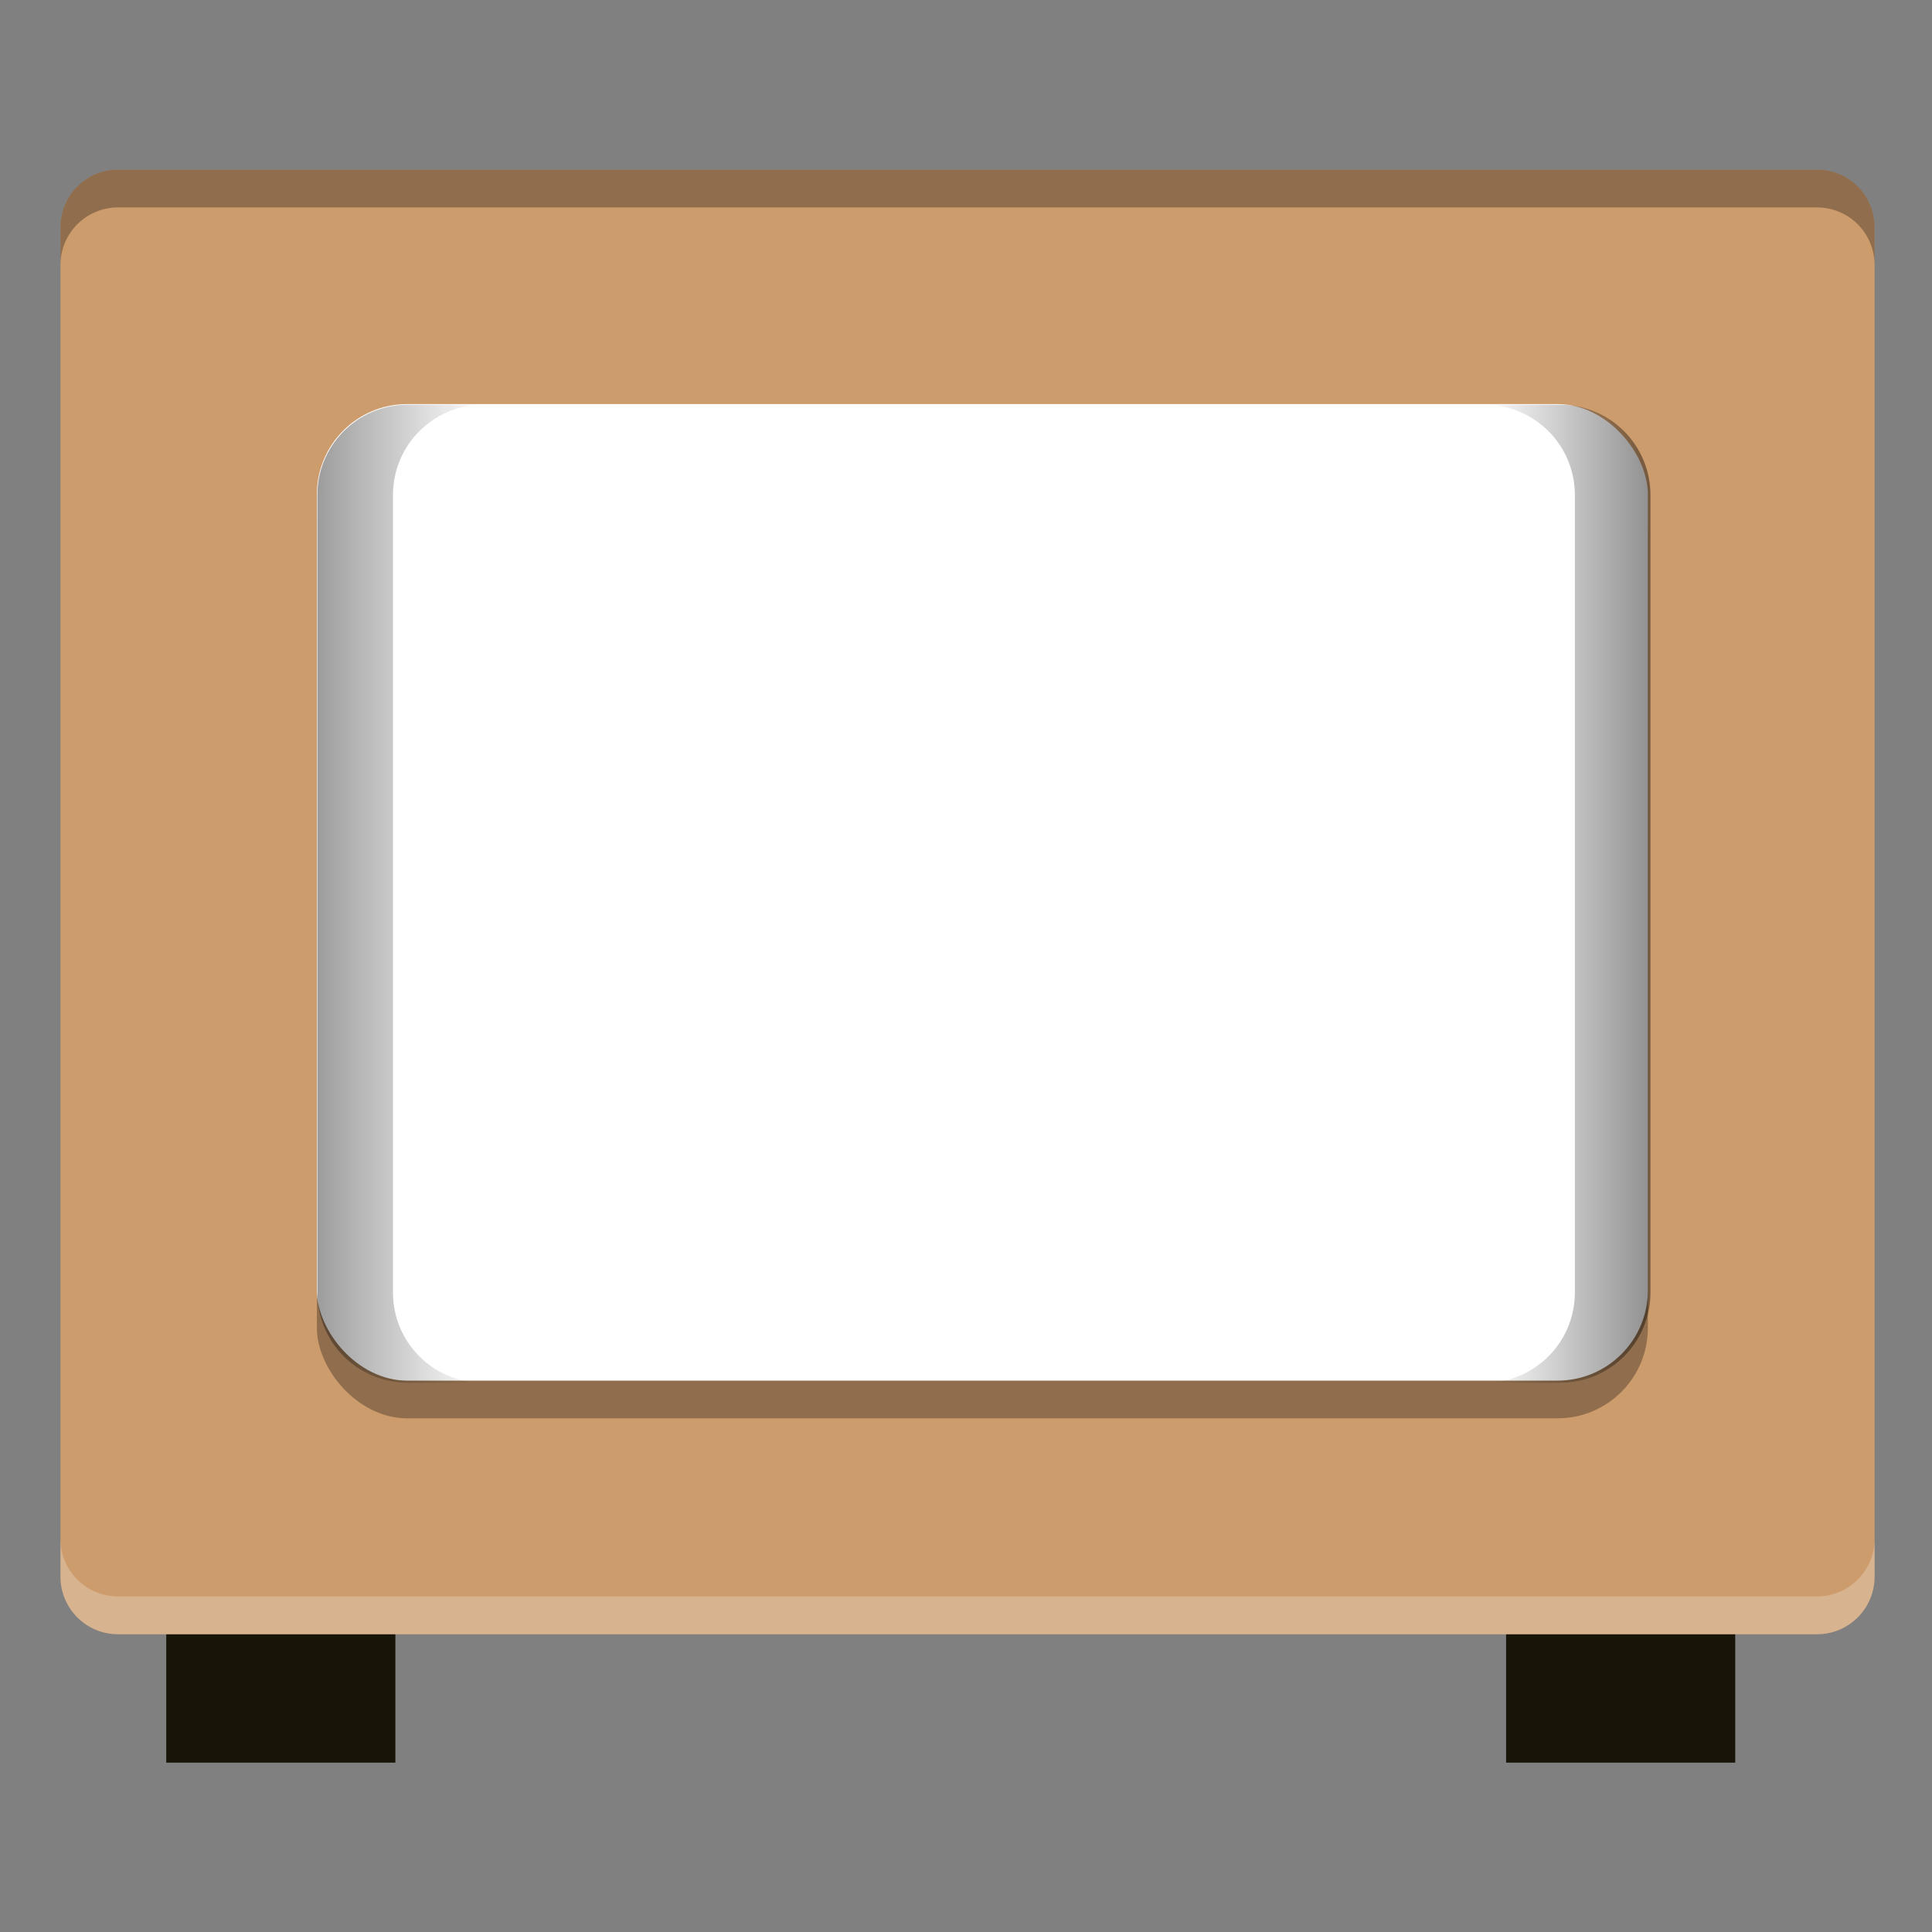<?xml version="1.0" encoding="UTF-8" standalone="no"?>
<!-- Created with Inkscape (http://www.inkscape.org/) -->

<svg
   xmlns:dc="http://purl.org/dc/elements/1.1/"
   xmlns:cc="http://creativecommons.org/ns#"
   xmlns:rdf="http://www.w3.org/1999/02/22-rdf-syntax-ns#"
   xmlns:svg="http://www.w3.org/2000/svg"
   xmlns="http://www.w3.org/2000/svg"
   xmlns:xlink="http://www.w3.org/1999/xlink"
   xmlns:sodipodi="http://sodipodi.sourceforge.net/DTD/sodipodi-0.dtd"
   xmlns:inkscape="http://www.inkscape.org/namespaces/inkscape"
   width="512"
   height="512"
   viewBox="0 0 135.467 135.467"
   version="1.1"
   id="svg8"
   inkscape:version="0.92.1 r"
   sodipodi:docname="qv4l2.svg">
  <rect x="0" y="0" width="135.467" height="135.467" fill="#808080" stroke="none"/>
  <defs
     id="defs2">
    <linearGradient
       inkscape:collect="always"
       id="linearGradient4668">
      <stop
         style="stop-color:#060606;stop-opacity:1;"
         offset="0"
         id="stop4664" />
      <stop
         style="stop-color:#060606;stop-opacity:0;"
         offset="1"
         id="stop4666" />
    </linearGradient>
    <linearGradient
       inkscape:collect="always"
       id="linearGradient4660">
      <stop
         style="stop-color:#000000;stop-opacity:1;"
         offset="0"
         id="stop4656" />
      <stop
         style="stop-color:#000000;stop-opacity:0;"
         offset="1"
         id="stop4658" />
    </linearGradient>
    <inkscape:perspective
       id="perspective3056"
       inkscape:persp3d-origin="16 : 10.666667 : 1"
       inkscape:vp_z="32 : 16 : 1"
       inkscape:vp_y="0 : 1000 : 0"
       inkscape:vp_x="0 : 16 : 1"
       sodipodi:type="inkscape:persp3d" />
    <inkscape:perspective
       sodipodi:type="inkscape:persp3d"
       inkscape:vp_x="0 : 0.5 : 1"
       inkscape:vp_y="0 : 1000 : 0"
       inkscape:vp_z="1 : 0.5 : 1"
       inkscape:persp3d-origin="0.5 : 0.33333333 : 1"
       id="perspective3066" />
    <linearGradient
       id="linearGradient2963">
      <stop
         id="stop2965"
         offset="0"
         style="stop-color:#ffecbb;stop-opacity:1;" />
      <stop
         style="stop-color:#000000;stop-opacity:0.498;"
         offset="1"
         id="stop2971" />
    </linearGradient>
    <linearGradient
       inkscape:collect="always"
       xlink:href="#linearGradient4660"
       id="linearGradient4662"
       x1="494.791"
       y1="235.468"
       x2="392.254"
       y2="235.468"
       gradientUnits="userSpaceOnUse" />
    <linearGradient
       inkscape:collect="always"
       xlink:href="#linearGradient4668"
       id="linearGradient4670"
       x1="16.292"
       y1="236.479"
       x2="127.908"
       y2="236.479"
       gradientUnits="userSpaceOnUse" />
  </defs>
  <sodipodi:namedview
     id="base"
     pagecolor="#ffffff"
     bordercolor="#666666"
     borderopacity="1.0"
     inkscape:pageopacity="0.0"
     inkscape:pageshadow="2"
     inkscape:zoom="0.98994949"
     inkscape:cx="216.00658"
     inkscape:cy="246.12771"
     inkscape:document-units="mm"
     inkscape:current-layer="layer1"
     showgrid="false"
     units="px"
     inkscape:window-width="1920"
     inkscape:window-height="1018"
     inkscape:window-x="1920"
     inkscape:window-y="34"
     inkscape:window-maximized="1" />
  <g
     inkscape:label="Capa 1"
     inkscape:groupmode="layer"
     id="layer1"
     transform="translate(0,-161.533)">
    <rect
       style="fill:#191408;fill-opacity:1;stroke-width:0.255"
       id="rect2980-1"
       width="16.066"
       height="9.947"
       x="11.656"
       y="275.178"
       ry="0" />
    <rect
       style="fill:#191408;fill-opacity:1;stroke-width:0.255"
       id="rect2980"
       width="16.066"
       height="9.947"
       x="105.604"
       y="275.178"
       ry="0" />
    <path
       style="fill:#cd9c6d;fill-opacity:1;stroke-width:0.963"
       d="M 31.258 44.883 C 22.805 44.883 16 51.687 16 60.141 L 16 417.154 C 16 425.608 22.805 432.414 31.258 432.414 L 480.742 432.414 C 489.195 432.414 496 425.608 496 417.154 L 496 60.141 C 496 51.687 489.195 44.883 480.742 44.883 L 31.258 44.883 z "
       transform="matrix(0.265,0,0,0.265,0,161.533)"
       id="rect2959" />
    <rect
       style="fill:#000000;fill-opacity:1;fill-rule:evenodd;stroke:none;stroke-width:0.279px;stroke-linecap:butt;stroke-linejoin:miter;stroke-opacity:1;opacity:0.3"
       id="rect2955-7"
       width="93.326"
       height="68.472"
       x="22.218"
       y="192.511"
       ry="6.333" />
    <rect
       style="fill:#ffffff;fill-opacity:1;fill-rule:evenodd;stroke:none;stroke-width:0.279px;stroke-linecap:butt;stroke-linejoin:miter;stroke-opacity:1"
       id="rect2955"
       width="93.326"
       height="68.472"
       x="22.218"
       y="189.866"
       ry="6.333" />
    <path
       style="fill:#000000;fill-opacity:1;stroke-width:0.963;opacity:0.3"
       d="M 31.258 44.883 C 22.805 44.883 16 51.687 16 60.141 L 16 70.141 C 16 61.687 22.805 54.883 31.258 54.883 L 480.742 54.883 C 489.195 54.883 496 61.687 496 70.141 L 496 60.141 C 496 51.687 489.195 44.883 480.742 44.883 L 31.258 44.883 z "
       transform="matrix(0.265,0,0,0.265,0,161.533)"
       id="rect2959-9" />
    <path
       style="fill:#f0e6dc;fill-opacity:1;stroke-width:0.963;opacity:0.3"
       d="M 16 407.154 L 16 417.154 C 16 425.608 22.805 432.414 31.258 432.414 L 480.742 432.414 C 489.195 432.414 496 425.608 496 417.154 L 496 407.154 C 496 415.608 489.195 422.414 480.742 422.414 L 31.258 422.414 C 22.805 422.414 16 415.608 16 407.154 z "
       transform="matrix(0.265,0,0,0.265,0,161.533)"
       id="rect2959-2" />
    <path
       style="fill:url(#linearGradient4670);fill-opacity:1;fill-rule:evenodd;stroke:none;stroke-width:1.056px;stroke-linecap:butt;stroke-linejoin:miter;stroke-opacity:1"
       d="M 107.908 107.082 C 94.648 107.082 83.973 117.758 83.973 131.018 L 83.973 341.941 C 83.973 355.201 94.648 365.875 107.908 365.875 L 127.908 365.875 C 114.648 365.875 103.973 355.201 103.973 341.941 L 103.973 131.018 C 103.973 117.758 114.648 107.082 127.908 107.082 L 107.908 107.082 z "
       transform="matrix(0.265,0,0,0.265,0,161.533)"
       id="rect2955-0" />
    <path
       style="fill:url(#linearGradient4662);fill-opacity:1;fill-rule:evenodd;stroke:none;stroke-width:1.056px;stroke-linecap:butt;stroke-linejoin:miter;stroke-opacity:1"
       d="M 392.766 107.082 C 406.025 107.082 416.701 117.758 416.701 131.018 L 416.701 341.941 C 416.701 355.201 406.025 365.875 392.766 365.875 L 412.766 365.875 C 426.025 365.875 436.701 355.201 436.701 341.941 L 436.701 131.018 C 436.701 117.758 426.025 107.082 412.766 107.082 L 392.766 107.082 z "
       transform="matrix(0.265,0,0,0.265,0,161.533)"
       id="rect2955-3" />
  </g>
</svg>
